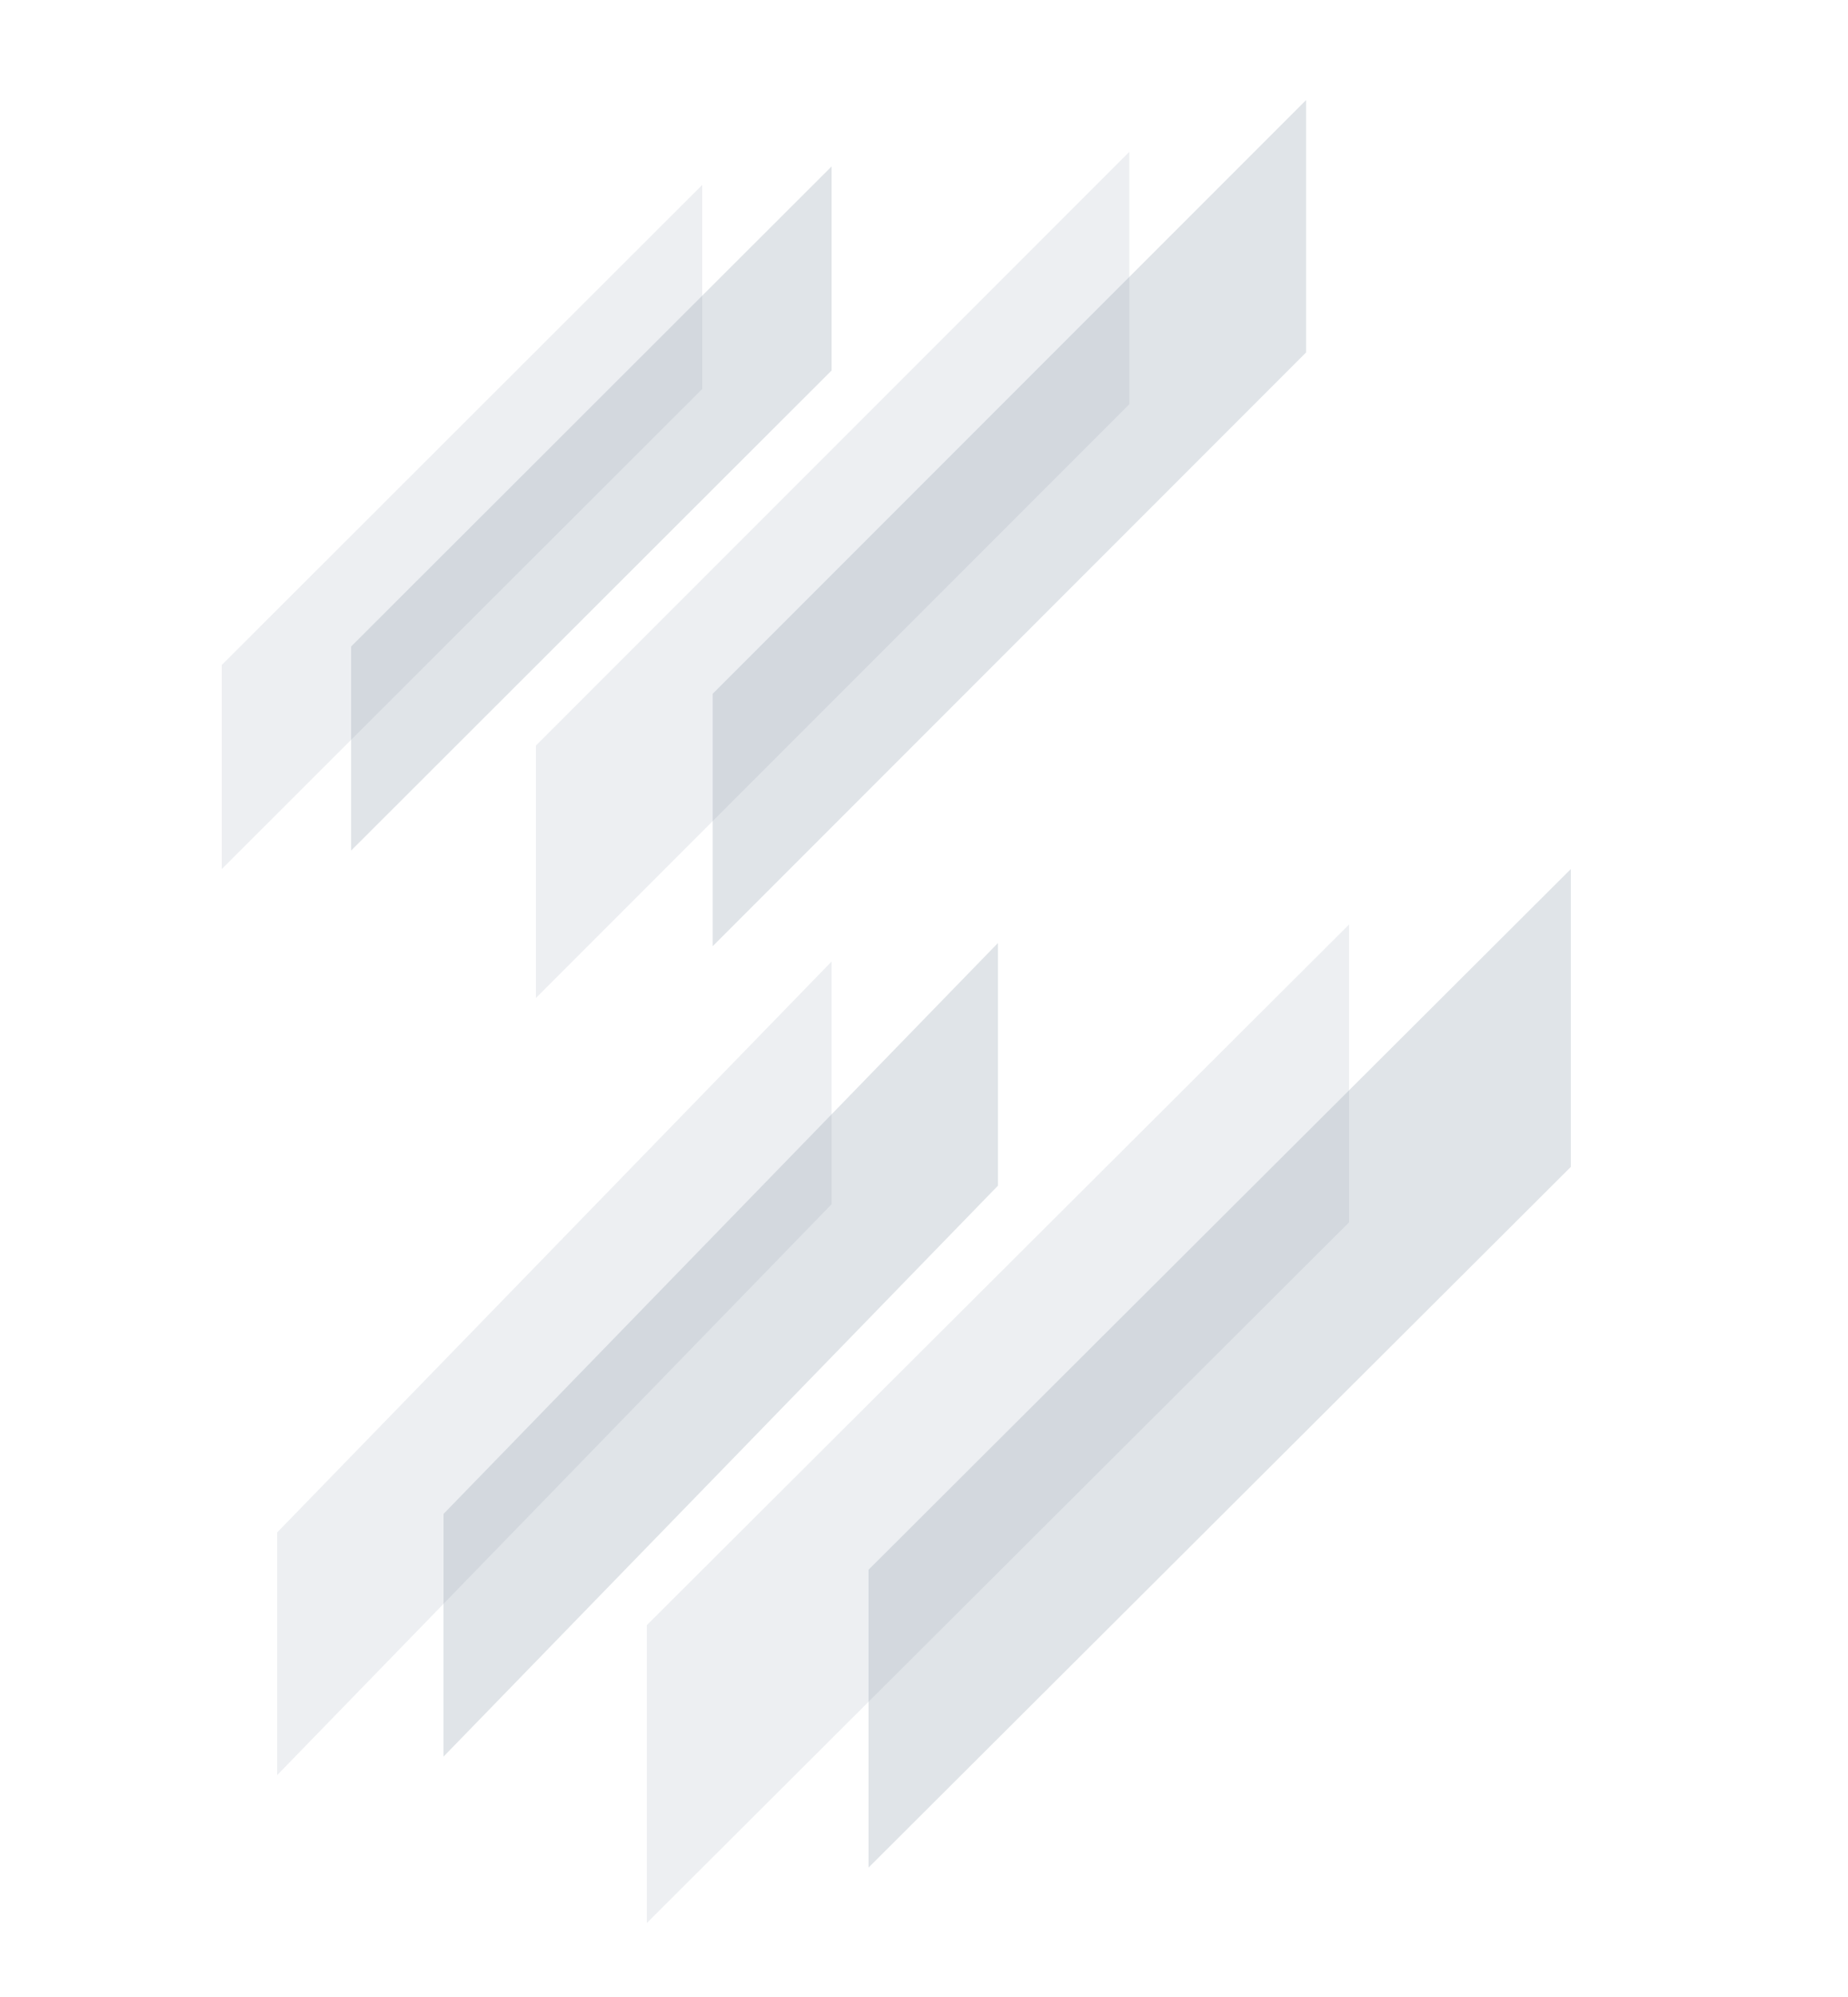 <?xml version="1.0" encoding="UTF-8"?>
<svg width="100px" height="108px" viewBox="0 0 100 108" version="1.1" xmlns="http://www.w3.org/2000/svg" xmlns:xlink="http://www.w3.org/1999/xlink">
    <title>patterns</title>
    <g id="patterns" stroke="none" stroke-width="1" fill="none" fill-rule="evenodd">
        <g id="Group" transform="translate(12, 5)">
            <polyline id="Fill-78" fill="#C2CAD2" opacity="0.3" points="26 5 26 16.037 0 42 0 30.963 26 5"></polyline>
            <polyline id="Fill-79" fill="#C2CAD2" opacity="0.3" points="49.11 3.211 49.11 16.861 17 48.971 17 35.321 49.11 3.211"></polyline>
            <polyline id="Fill-80" fill="#8696A6" opacity="0.25" points="33 4 33 15.037 7 41 7 29.963 33 4"></polyline>
            <polyline id="Fill-81" fill="#8696A6" opacity="0.25" points="58.676 0.411 58.676 14.061 26.566 46.171 26.566 32.521 58.676 0.411"></polyline>
        </g>
        <g id="Group" transform="translate(15, 47)">
            <polygon id="Fill-78" fill="#C2CAD2" opacity="0.3" points="30 18.125 0 49 0 35.875 30 5"></polygon>
            <polyline id="Fill-79" fill="#C2CAD2" opacity="0.3" points="58 3 58 19.108 20 57 20 40.892 58 3"></polyline>
            <polyline id="Fill-80" fill="#8696A6" opacity="0.251" points="39 4 39 17.125 9 48 9 34.875 39 4"></polyline>
            <polyline id="Fill-81" fill="#8696A6" opacity="0.251" points="70 0 70 16.108 32 54 32 37.892 70 0"></polyline>
        </g>
    </g>
</svg>